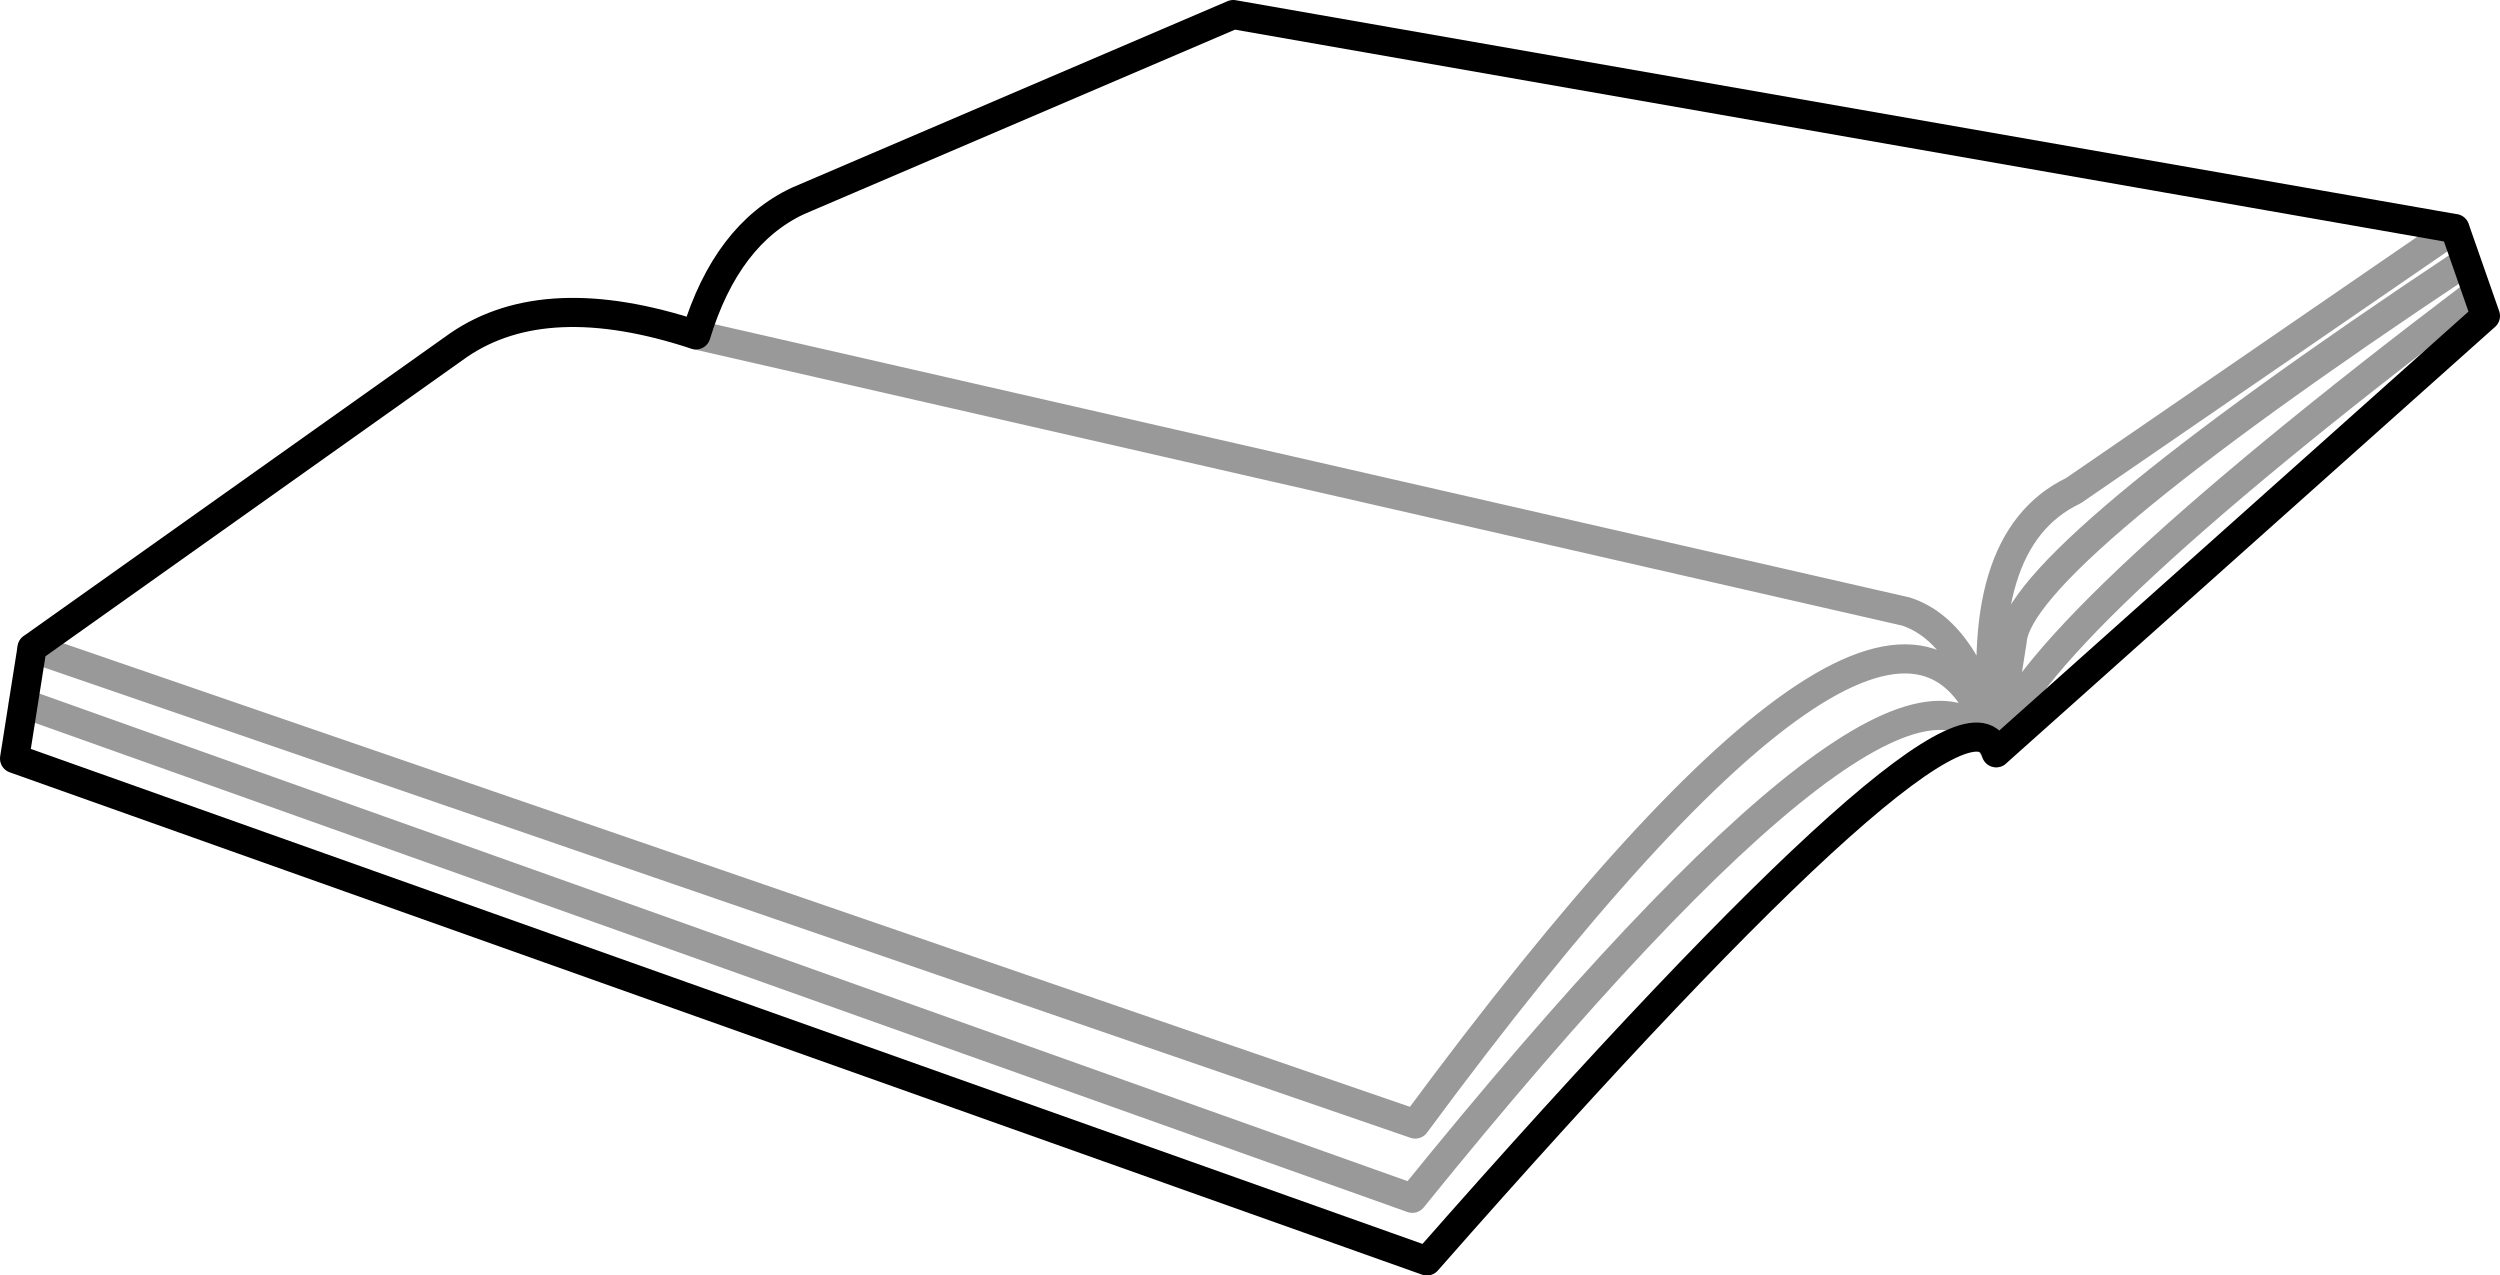 <?xml version="1.0" encoding="UTF-8" standalone="no"?>
<svg xmlns:xlink="http://www.w3.org/1999/xlink" height="43.8px" width="85.85px" xmlns="http://www.w3.org/2000/svg">
  <g transform="matrix(1.0, 0.0, 0.0, 1.0, 44.4, 15.0)">
    <path d="M39.9 -7.15 L40.95 -4.15 24.15 10.85 Q23.15 7.2 4.6 28.3 L-43.9 11.05 -43.3 7.25 -28.65 -3.15 Q-25.65 -5.2 -20.5 -3.5 -19.45 -6.95 -17.0 -8.1 L-2.05 -14.5 39.9 -7.15" fill="#ffffff" fill-opacity="0.0" fill-rule="evenodd" stroke="none"/>
    <path d="M39.9 -7.15 L-2.05 -14.5 -17.0 -8.1 Q-19.45 -6.95 -20.5 -3.5 -25.65 -5.2 -28.65 -3.15 L-43.3 7.25 -43.9 11.05 4.6 28.3 Q23.15 7.2 24.15 10.85 L40.95 -4.15 39.9 -7.15 Z" fill="none" stroke="#000000" stroke-linecap="round" stroke-linejoin="round" stroke-width="1.0"/>
    <path d="M24.15 10.6 L24.15 10.7 24.15 10.55 24.15 10.6 24.1 10.55 24.15 10.65 24.15 10.6 24.1 10.45 24.1 10.55 24.1 10.65 24.15 10.65 24.15 10.7 24.25 9.85 24.7 7.0 Q24.9 4.2 40.25 -6.0 M24.1 10.65 L24.1 10.6 24.1 10.65 24.15 10.85 24.15 10.7 24.15 10.85 24.15 10.7 Q25.0 6.9 40.65 -4.95 M-43.3 7.25 L4.2 23.6 Q21.0 0.85 24.05 10.5 L24.1 10.6 M24.15 10.55 L24.1 10.45 M39.9 -7.15 L26.8 1.85 Q23.25 3.55 24.15 10.55 M24.1 10.65 Q23.2 6.7 21.05 6.0 L-20.5 -3.5 M-43.6 9.15 L4.1 26.15 Q21.25 4.95 24.15 10.85" fill="none" stroke="#000000" stroke-linecap="round" stroke-linejoin="round" stroke-opacity="0.4" stroke-width="1.0"/>
  </g>
</svg>
